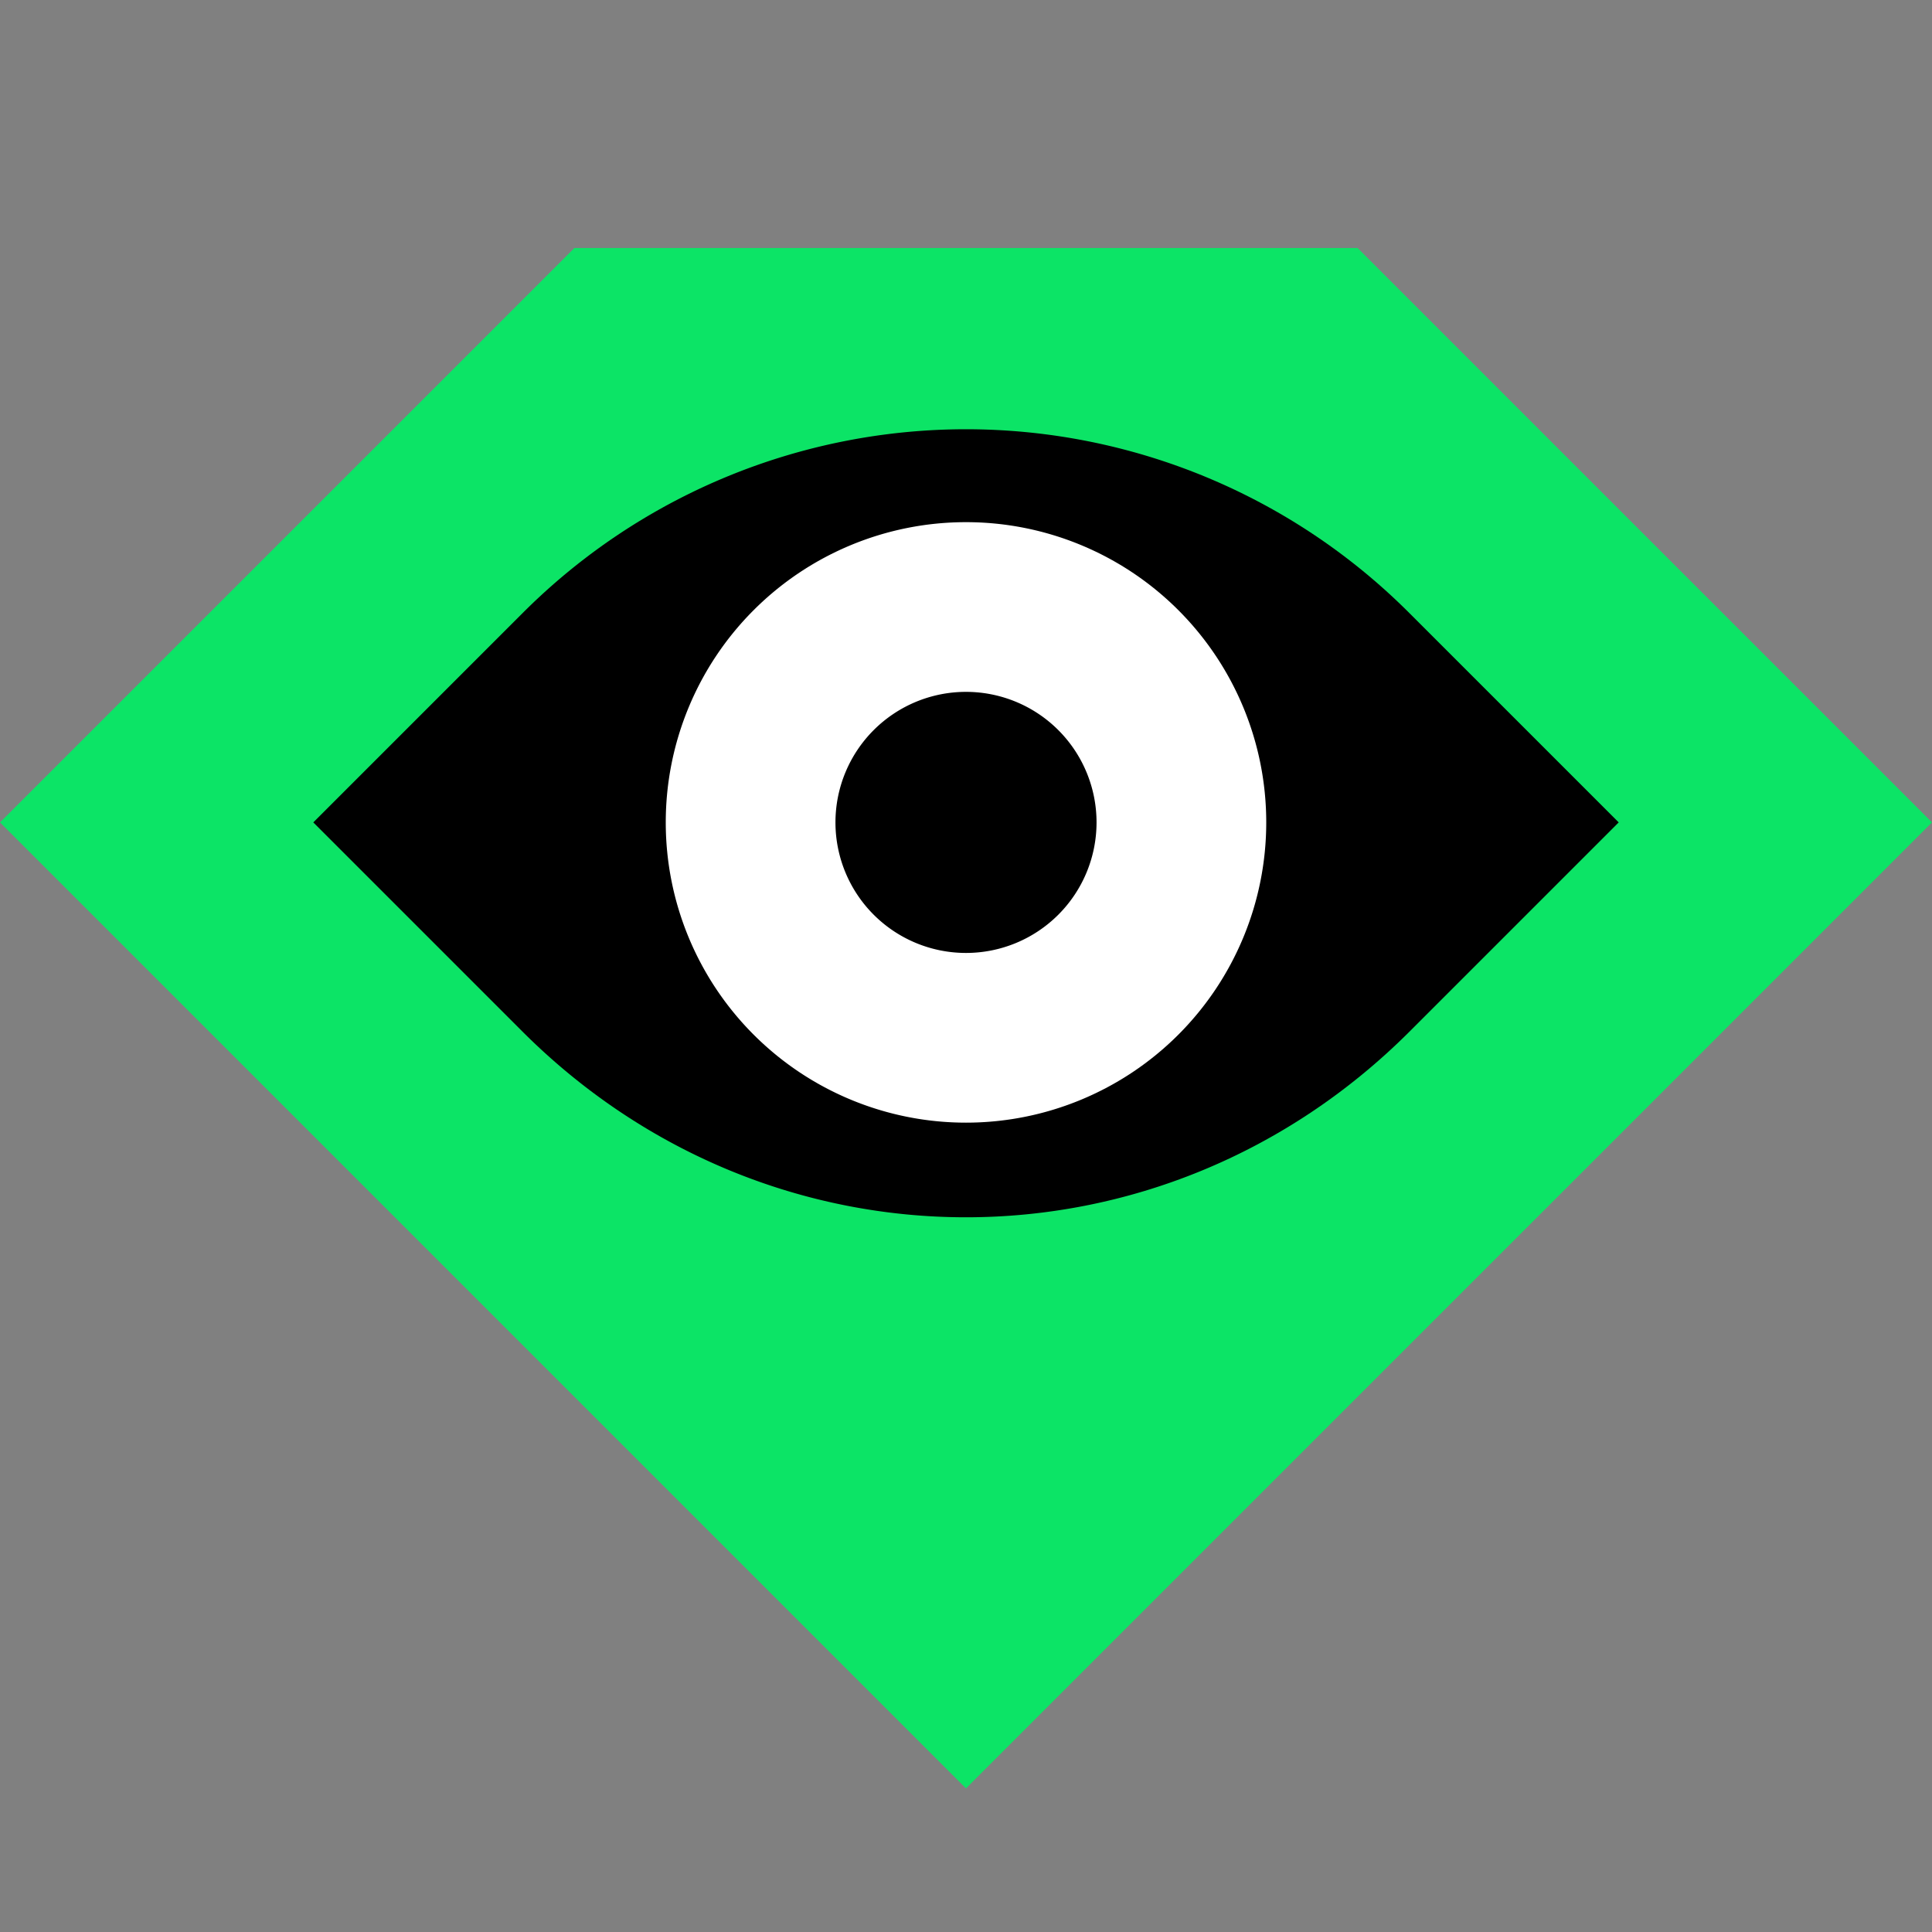 <svg xmlns="http://www.w3.org/2000/svg" fill="none" viewBox="0 0 148 148">
  <rect x="0" y="0" width="148" height="148" fill="#808080" stroke="none"/>
  <path fill="#000" d="M33 44c23-23 59-23 82 0l19 19-19 19a58 58 0 0 1-82 0L14 63l19-19Z"/>
  <path fill="#0CE466" fill-rule="evenodd" d="m0 63 44-44h60l44 44-74 74L0 63Zm108-16a48 48 0 0 0-68 0L24 63l16 16c19 19 49 19 68 0l16-16-16-16Z" clip-rule="evenodd"/>
  <path fill="#000" d="M74 77a14 14 0 1 1 0-28 14 14 0 0 1 0 28Z"/>
  <path fill="#fff" fill-rule="evenodd" d="M51 63a23 23 0 1 0 46 0 23 23 0 0 0-46 0Zm13 0a10 10 0 1 0 20 0 10 10 0 0 0-20 0Z" clip-rule="evenodd"/>
</svg>
